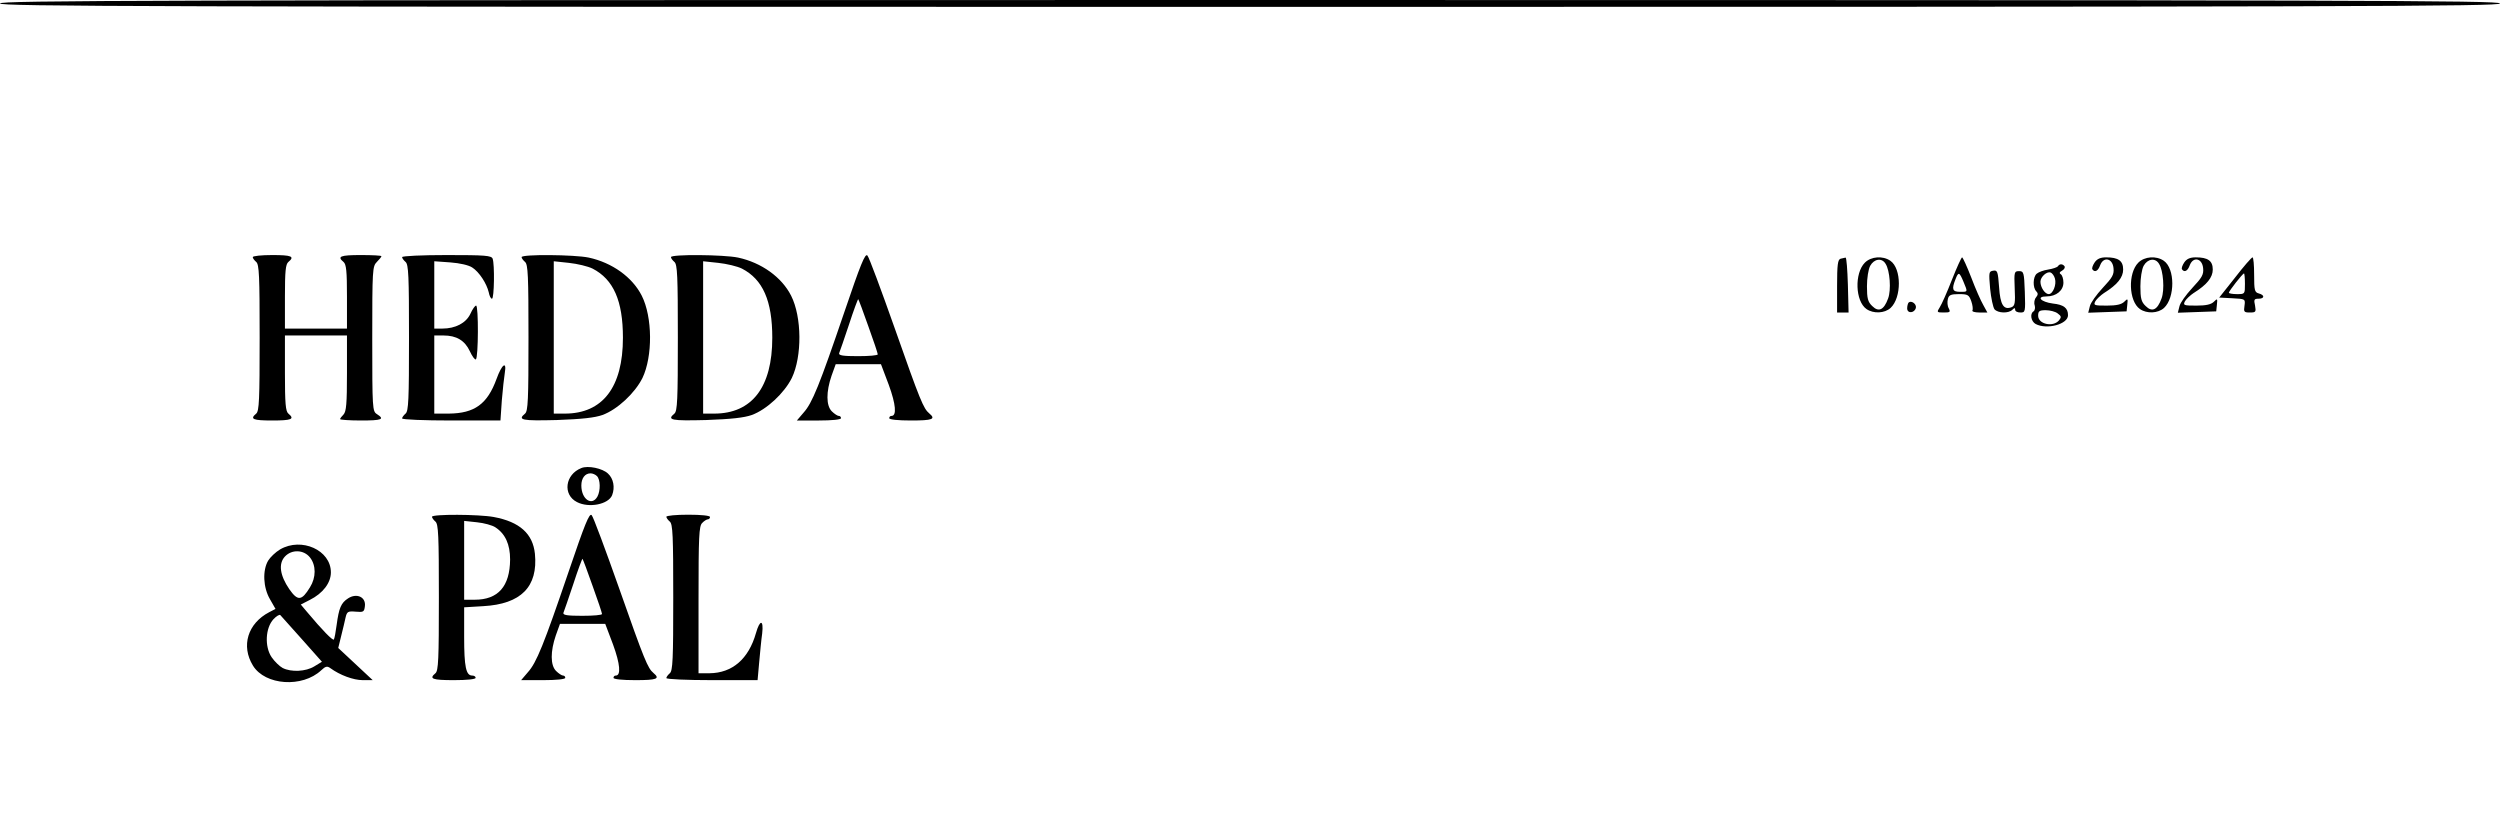 <?xml version="1.0" standalone="no"?>
<!DOCTYPE svg PUBLIC "-//W3C//DTD SVG 20010904//EN"
 "http://www.w3.org/TR/2001/REC-SVG-20010904/DTD/svg10.dtd">
<svg version="1.0" xmlns="http://www.w3.org/2000/svg"
 width="1088pt" height="360pt" viewBox="0 0 1088 360"
 preserveAspectRatio="xMidYMid meet">

<g transform="translate(0,360) scale(0.1,-0.1)"
fill="#000000" stroke="none">
<path d="M0 3585 c0 -13 611 -15 5440 -15 4829 0 5440 2 5440 15 0 13 -611 15
-5440 15 -4829 0 -5440 -2 -5440 -15z"/>
<path d="M3675 2243 c-109 -320 -140 -397 -178 -439 l-29 -34 96 0 c57 0 96 4
96 10 0 6 -4 10 -10 10 -5 0 -19 9 -30 20 -25 25 -25 85 -1 155 l18 50 98 0
99 0 34 -90 c31 -85 35 -135 12 -135 -6 0 -10 -4 -10 -10 0 -6 38 -10 95 -10
94 0 109 6 79 31 -25 21 -39 54 -150 370 -59 167 -112 310 -119 317 -10 11
-30 -39 -100 -245z m104 -63 c23 -63 41 -118 41 -122 0 -5 -39 -8 -86 -8 -65
0 -85 3 -82 13 3 6 22 63 43 125 20 62 39 112 40 110 2 -2 22 -55 44 -118z"/>
<path d="M1100 2481 c0 -5 7 -14 15 -21 13 -11 15 -60 15 -330 0 -270 -2 -319
-15 -330 -29 -24 -14 -30 70 -30 84 0 99 6 70 30 -12 10 -15 43 -15 176 l0
164 135 0 135 0 0 -164 c0 -133 -3 -167 -15 -180 -8 -8 -15 -17 -15 -20 0 -3
41 -6 90 -6 92 0 106 5 70 28 -19 12 -20 23 -20 327 0 302 1 316 20 335 11 11
20 22 20 25 0 3 -40 5 -90 5 -89 0 -104 -6 -75 -30 12 -10 15 -40 15 -151 l0
-139 -135 0 -135 0 0 139 c0 111 3 141 15 151 29 24 14 30 -70 30 -47 0 -85
-4 -85 -9z"/>
<path d="M1750 2481 c0 -5 7 -14 15 -21 13 -11 15 -60 15 -330 0 -270 -2 -319
-15 -330 -8 -7 -15 -16 -15 -21 0 -5 96 -9 214 -9 l214 0 6 88 c4 48 10 102
13 120 9 53 -13 37 -36 -27 -40 -110 -96 -150 -208 -151 l-63 0 0 170 0 170
40 0 c57 0 93 -22 115 -69 10 -22 22 -38 26 -35 11 7 12 234 1 234 -5 0 -16
-16 -25 -36 -19 -40 -65 -64 -122 -64 l-35 0 0 146 0 147 70 -5 c41 -3 80 -12
95 -22 31 -20 63 -70 72 -108 3 -16 9 -28 14 -28 10 0 12 150 3 174 -5 14 -32
16 -200 16 -107 0 -194 -4 -194 -9z"/>
<path d="M2270 2481 c0 -5 7 -14 15 -21 13 -11 15 -60 15 -330 0 -270 -2 -319
-15 -330 -34 -28 -14 -32 138 -28 110 4 165 10 199 22 65 24 141 95 174 161
45 94 44 265 -3 358 -41 81 -129 144 -231 166 -62 13 -292 15 -292 2z m309
-50 c91 -47 132 -140 132 -301 0 -215 -88 -330 -253 -330 l-48 0 0 331 0 332
66 -7 c37 -4 83 -15 103 -25z"/>
<path d="M2920 2481 c0 -5 7 -14 15 -21 13 -11 15 -60 15 -330 0 -270 -2 -319
-15 -330 -34 -28 -14 -32 138 -28 110 4 165 10 199 22 65 24 141 95 174 161
45 94 44 265 -3 358 -41 81 -129 144 -231 166 -62 13 -292 15 -292 2z m309
-50 c91 -47 132 -140 132 -301 0 -215 -88 -330 -253 -330 l-48 0 0 331 0 332
66 -7 c37 -4 83 -15 103 -25z"/>
<path d="M8010 2474 c-12 -4 -15 -26 -15 -119 l0 -115 25 0 25 0 -3 120 c-2
66 -6 119 -10 119 -4 -1 -14 -3 -22 -5z"/>
<path d="M8116 2457 c-46 -46 -42 -168 7 -202 30 -21 79 -19 105 5 48 45 48
171 -1 205 -33 23 -84 19 -111 -8z m90 -5 c19 -29 25 -114 11 -151 -18 -50
-41 -61 -69 -33 -19 18 -23 33 -23 86 0 35 6 74 14 89 17 31 51 36 67 9z"/>
<path d="M8495 2383 c-21 -54 -45 -108 -53 -120 -14 -22 -13 -23 17 -23 28 0
30 2 22 18 -6 10 -7 28 -4 40 4 18 13 22 48 22 39 0 44 -3 54 -31 6 -17 8 -35
5 -40 -3 -5 11 -9 30 -9 l35 0 -18 33 c-10 17 -34 71 -52 119 -19 49 -37 88
-40 88 -3 0 -23 -44 -44 -97z m50 -9 c19 -46 20 -44 -15 -44 -33 0 -37 11 -20
54 13 34 17 33 35 -10z"/>
<path d="M9116 2458 c-8 -12 -13 -25 -10 -30 10 -15 25 -8 34 18 15 39 54 30
58 -13 3 -28 -5 -41 -47 -86 -27 -29 -53 -65 -56 -80 l-7 -28 83 3 84 3 3 29
c3 27 2 28 -13 13 -12 -12 -34 -17 -76 -17 -55 0 -59 1 -50 19 6 10 23 26 38
36 58 36 83 68 83 102 0 38 -21 53 -74 53 -24 0 -39 -6 -50 -22z"/>
<path d="M9306 2457 c-46 -46 -42 -168 7 -202 30 -21 79 -19 105 5 48 45 48
171 -1 205 -33 23 -84 19 -111 -8z m90 -5 c19 -29 25 -114 11 -151 -18 -50
-41 -61 -69 -33 -19 18 -23 33 -23 86 0 35 6 74 14 89 17 31 51 36 67 9z"/>
<path d="M9506 2458 c-8 -12 -13 -25 -10 -30 10 -15 25 -8 34 18 15 39 54 30
58 -13 3 -28 -5 -41 -47 -86 -27 -29 -53 -65 -56 -80 l-7 -28 83 3 84 3 3 29
c3 27 2 28 -13 13 -12 -12 -34 -17 -76 -17 -55 0 -59 1 -50 19 6 10 23 26 38
36 58 36 83 68 83 102 0 38 -21 53 -74 53 -24 0 -39 -6 -50 -22z"/>
<path d="M9727 2392 l-69 -87 57 -3 c57 -3 57 -3 53 -33 -4 -26 -2 -29 23 -29
26 0 28 2 23 30 -6 26 -4 30 15 30 27 0 28 16 1 23 -18 5 -20 14 -20 81 0 42
-3 76 -7 76 -5 -1 -39 -40 -76 -88z m43 -27 c0 -45 0 -45 -35 -45 -19 0 -35 3
-35 6 0 7 60 84 66 84 2 0 4 -20 4 -45z"/>
<path d="M8956 2441 c-3 -4 -22 -11 -42 -14 -20 -3 -42 -11 -50 -18 -17 -14
-18 -61 -2 -77 8 -8 8 -15 -1 -26 -7 -8 -10 -24 -6 -35 3 -10 1 -22 -5 -26
-17 -10 -11 -44 9 -55 49 -26 141 -1 141 38 0 32 -19 46 -66 51 -53 7 -74 31
-27 31 42 0 73 26 73 60 0 16 -5 32 -11 36 -8 5 -6 10 5 16 9 5 14 13 11 19
-8 11 -22 12 -29 0z m-13 -53 c8 -27 -9 -68 -27 -68 -16 0 -36 29 -36 54 0 21
28 46 44 40 8 -3 16 -15 19 -26z m12 -152 c16 -12 17 -16 6 -30 -26 -31 -91
-17 -91 20 0 20 5 24 33 24 18 0 42 -6 52 -14z"/>
<path d="M8675 2422 c-20 -3 -20 -7 -14 -78 4 -41 13 -82 19 -90 15 -17 61
-19 78 -2 9 9 12 9 12 0 0 -7 10 -12 23 -12 21 0 22 2 19 90 -3 85 -5 90 -25
90 -21 0 -22 -4 -19 -75 3 -64 1 -76 -14 -82 -34 -13 -49 10 -54 88 -5 67 -7
74 -25 71z"/>
<path d="M8306 2283 c-3 -4 -6 -15 -6 -25 0 -24 33 -21 38 3 3 17 -21 33 -32
22z"/>
<path d="M2530 1563 c-71 -28 -82 -116 -19 -148 52 -27 137 -10 153 30 13 34
6 72 -18 94 -24 23 -87 36 -116 24z m68 -35 c15 -15 16 -63 2 -89 -24 -43 -70
-12 -70 48 0 32 16 53 40 53 9 0 21 -5 28 -12z"/>
<path d="M2475 1113 c-109 -320 -140 -397 -178 -439 l-29 -34 96 0 c57 0 96 4
96 10 0 6 -4 10 -10 10 -5 0 -19 9 -30 20 -25 25 -25 85 -1 155 l18 50 98 0
99 0 34 -90 c31 -85 35 -135 12 -135 -6 0 -10 -4 -10 -10 0 -6 38 -10 95 -10
94 0 109 6 79 31 -25 21 -39 54 -150 370 -59 167 -112 310 -119 317 -10 11
-30 -39 -100 -245z m104 -63 c23 -63 41 -118 41 -122 0 -5 -39 -8 -86 -8 -65
0 -85 3 -82 13 3 6 22 63 43 125 20 62 39 112 40 110 2 -2 22 -55 44 -118z"/>
<path d="M1880 1351 c0 -5 7 -14 15 -21 13 -11 15 -60 15 -330 0 -270 -2 -319
-15 -330 -29 -24 -14 -30 80 -30 57 0 95 4 95 10 0 6 -7 10 -15 10 -27 0 -35
38 -35 168 l0 129 83 5 c164 9 239 84 225 228 -9 87 -66 139 -179 160 -64 12
-269 13 -269 1z m276 -46 c43 -28 64 -74 64 -140 -1 -117 -52 -175 -154 -175
l-46 0 0 171 0 172 56 -6 c30 -3 67 -13 80 -22z"/>
<path d="M2900 1351 c0 -5 7 -14 15 -21 13 -11 15 -60 15 -330 0 -270 -2 -319
-15 -330 -8 -7 -15 -16 -15 -21 0 -5 89 -9 199 -9 l198 0 7 78 c4 42 9 98 13
125 7 61 -10 62 -27 2 -32 -113 -103 -174 -202 -175 l-48 0 0 319 c0 277 2
322 16 335 8 9 20 16 25 16 5 0 9 5 9 10 0 6 -38 10 -95 10 -52 0 -95 -4 -95
-9z"/>
<path d="M1219 1209 c-20 -12 -43 -34 -52 -49 -25 -42 -22 -117 8 -168 l24
-42 -27 -14 c-94 -49 -124 -147 -71 -233 53 -86 215 -97 297 -20 19 18 26 19
40 9 41 -30 100 -52 141 -52 l43 0 -75 70 -75 70 13 53 c7 28 16 65 19 80 6
25 10 28 44 25 34 -3 37 -1 40 24 5 40 -36 58 -73 34 -31 -20 -40 -42 -50
-116 -4 -30 -9 -58 -12 -63 -4 -7 -50 40 -117 120 l-27 32 39 20 c58 29 92 75
92 120 0 97 -128 154 -221 100z m130 -35 c27 -34 27 -87 0 -130 -36 -59 -53
-61 -90 -8 -41 60 -48 111 -19 142 30 32 82 30 109 -4z m-35 -356 l87 -98 -33
-20 c-37 -23 -101 -26 -138 -7 -13 7 -35 28 -48 47 -31 46 -27 127 8 165 13
14 27 22 30 18 4 -5 46 -52 94 -105z"/>
</g>
</svg>
